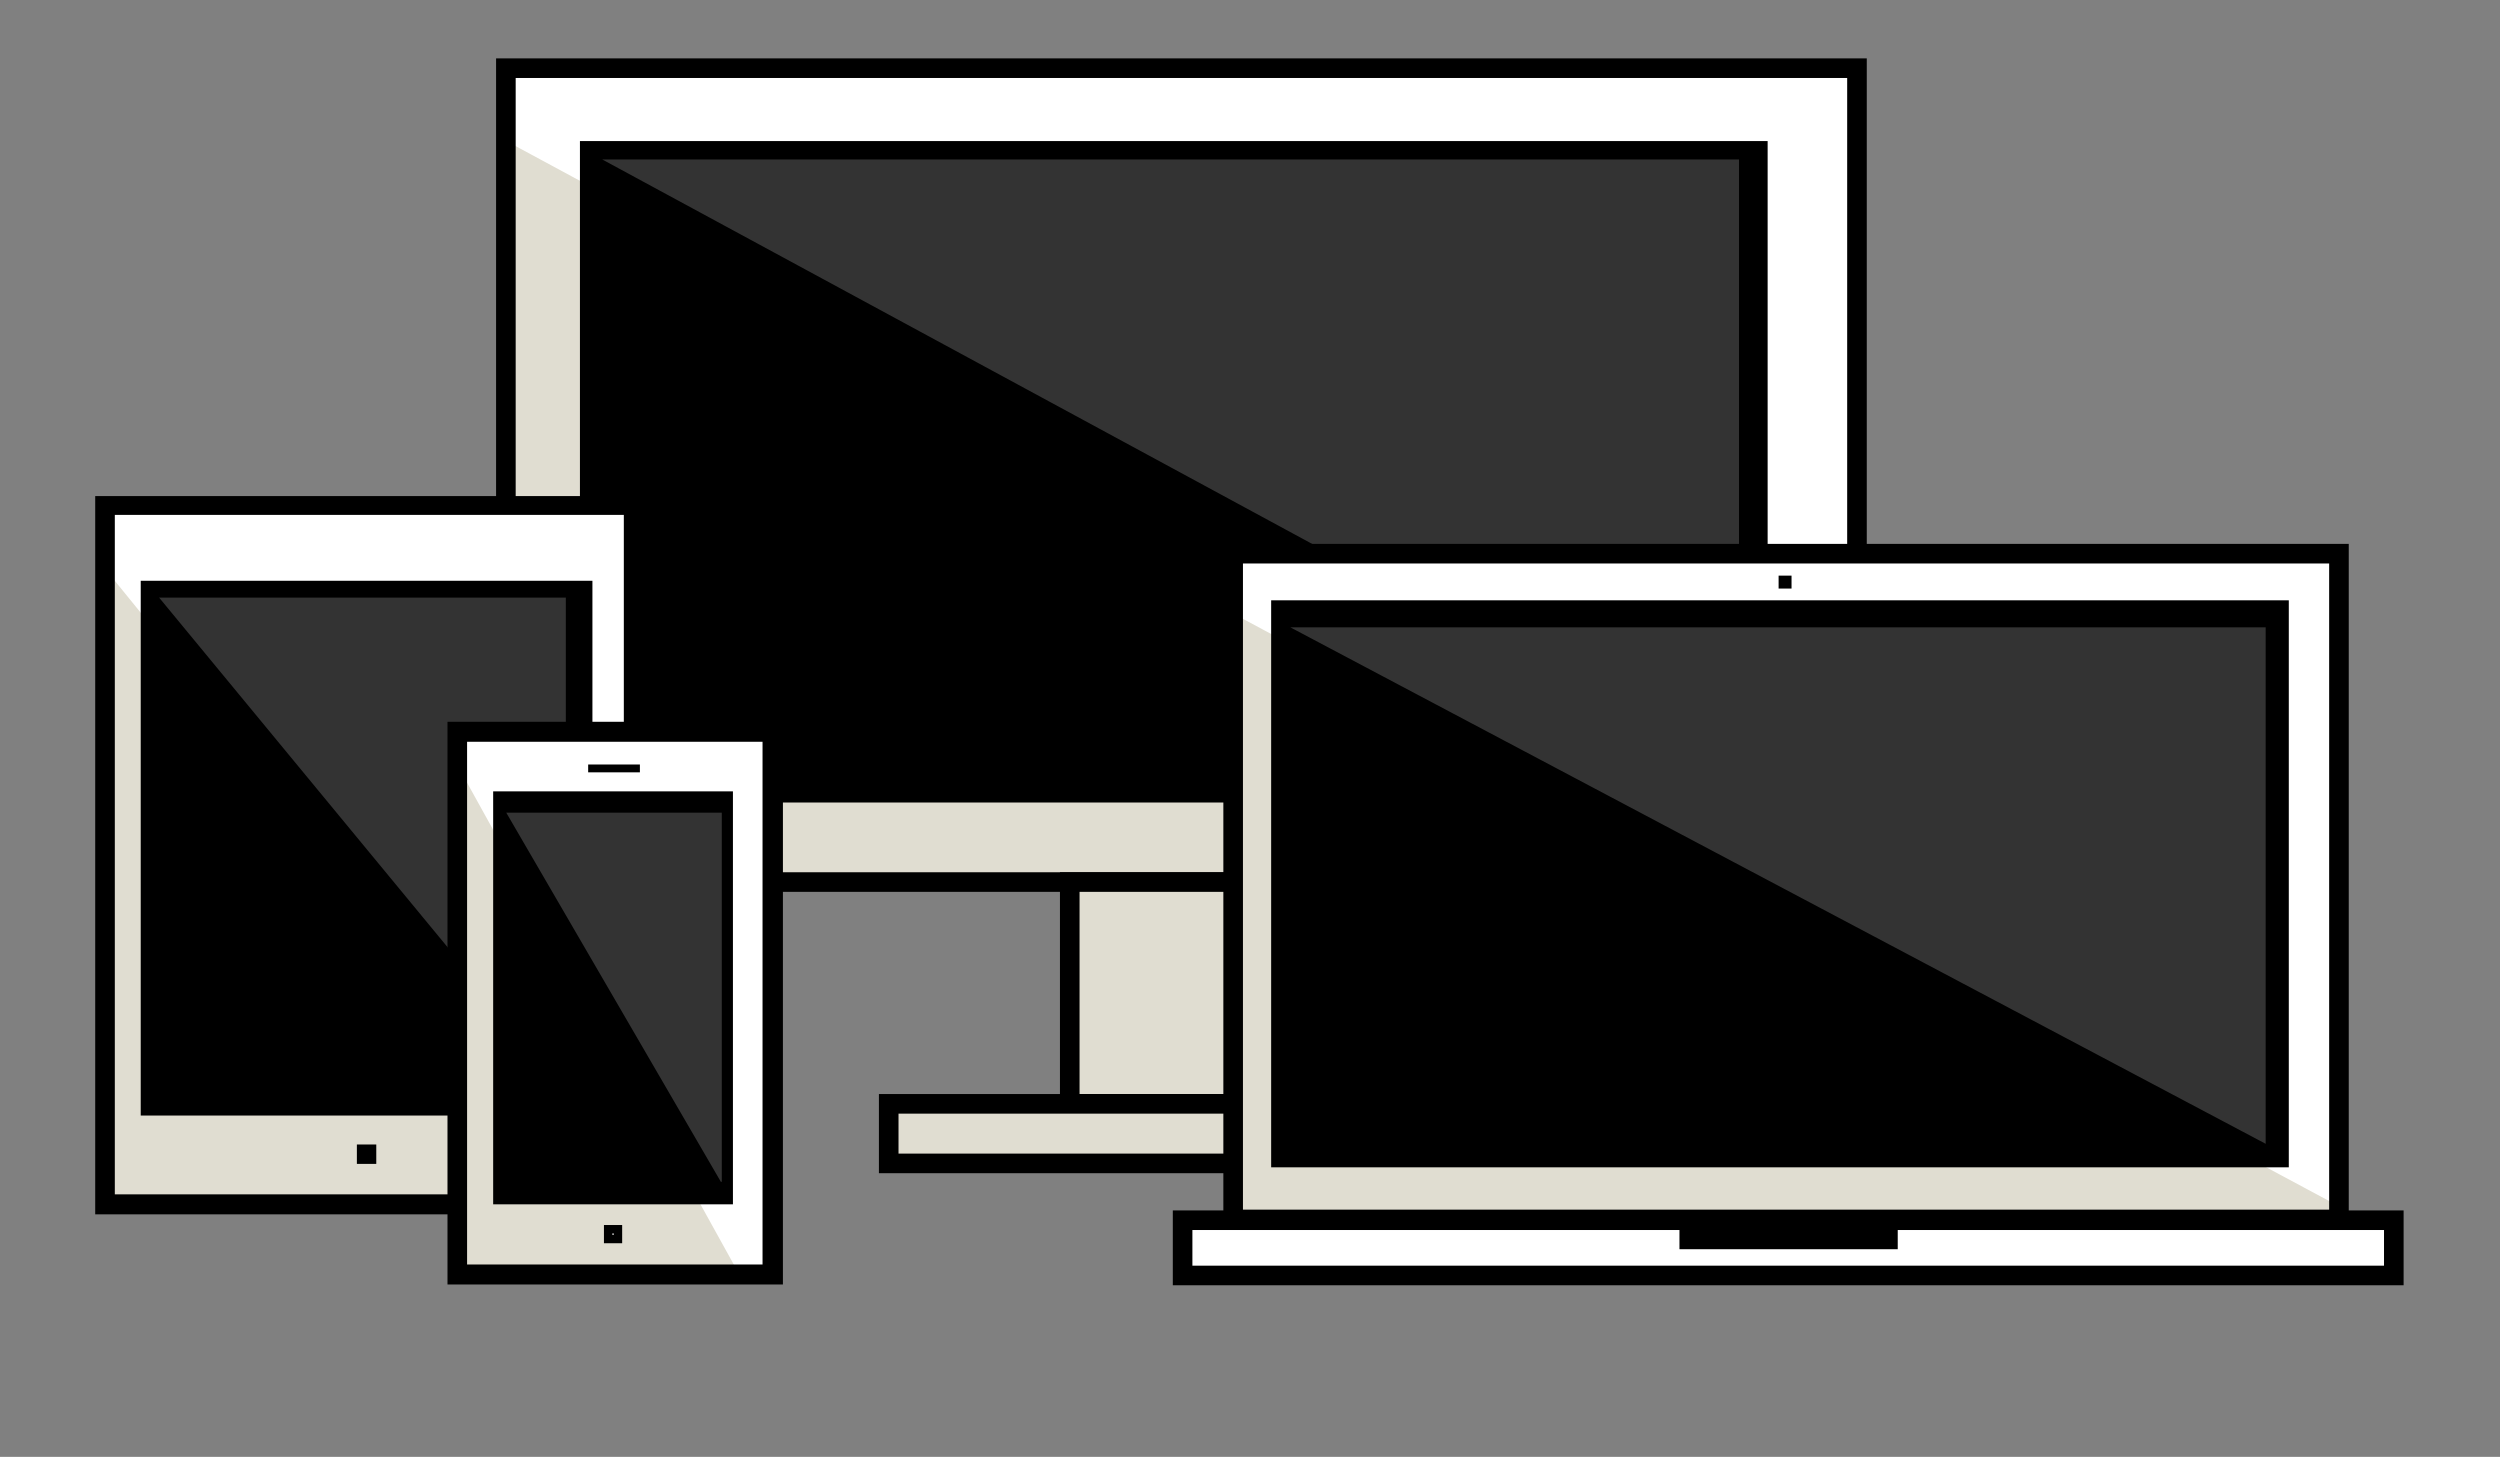 <?xml version="1.0" encoding="utf-8"?>
<!-- Generator: Adobe Illustrator 18.1.0, SVG Export Plug-In . SVG Version: 6.00 Build 0)  -->
<!DOCTYPE svg PUBLIC "-//W3C//DTD SVG 1.1//EN" "http://www.w3.org/Graphics/SVG/1.1/DTD/svg11.dtd">
<svg version="1.1" id="Layer_1" xmlns="http://www.w3.org/2000/svg" xmlns:xlink="http://www.w3.org/1999/xlink" x="0px" y="0px"
	 viewBox="-17.6 108.2 638 371.8" enable-background="new -17.6 108.2 638 371.8" xml:space="preserve">
<rect x="-17.6" y="108.2" width="638" height="371.8" fill="#808080" stroke="none"/>
<g>
	<rect x="111.5" y="125.6" fill="#FFFFFF" width="344.4" height="207.7"/>
	<polygon fill="#E0DDD1" points="454.6,329.3 111.6,144.2 111.6,333.4 454.6,333.3 	"/>
	<rect x="111.5" y="125.6" fill="none" stroke="#000000" stroke-width="5" stroke-miterlimit="10" width="344.8" height="207.7"/>
	<rect x="130.4" y="144.2" width="303.1" height="168.8"/>
	<rect x="255.4" y="333.3" fill="#E0DDD1" stroke="#000000" stroke-width="5" stroke-miterlimit="10" width="56.6" height="56.6"/>
	<rect x="209.2" y="389.9" fill="#E0DDD1" stroke="#000000" stroke-width="5" stroke-miterlimit="10" width="149.1" height="15.2"/>
	<polygon opacity="0.2" fill="#FFFFFF" enable-background="new    " points="426.2,148.9 426.2,306 136.1,148.9 	"/>
</g>
<g>
	<rect x="8.8" y="238" fill="#FFFFFF" width="133.4" height="175.4"/>
	<polyline fill="#E0DDD1" points="141.2,416 11.2,255.8 11.2,416 	"/>
	<g>
		<path stroke="#000000" stroke-miterlimit="10" d="M142.1,239.1v174.4H11.2V239.1H142.1 M146.1,235.3h-4H11.2h-4v4v174.3v4h4h130.9
			h4v-4V239.1V235.3L146.1,235.3z"/>
	</g>
	<rect x="19.4" y="257.5" stroke="#000000" stroke-width="2.171" stroke-miterlimit="10" width="113.1" height="134.3"/>
	
		<rect x="74.9" y="401.7" fill="#FFFFFF" stroke="#000000" stroke-width="2.851" stroke-miterlimit="10" width="2.1" height="2.1"/>
	<polygon opacity="0.2" fill="#FFFFFF" enable-background="new    " points="126.8,260.7 126.8,386.5 23,260.7 	"/>
</g>
<g>
	<rect x="99.2" y="294.3" fill="#FFFFFF" width="81.5" height="139.6"/>
	<polyline fill="#E0DDD1" points="171.1,433.5 100.3,305.6 100.3,433.1 	"/>
	<g>
		<path d="M177,297.5v133.4h-75.4V297.5H177 M182.2,292.4h-5.1h-75.4h-5.1v5.1v133.4v5.1h5.1h75.4h5.1v-5.1V297.5V292.4L182.2,292.4
			z"/>
	</g>
	<rect x="109.6" y="311.5" stroke="#000000" stroke-width="2.688" stroke-miterlimit="10" width="58.5" height="102.7"/>
	<line fill="none" stroke="#000000" stroke-width="2" stroke-miterlimit="10" x1="132.5" y1="304.3" x2="145.7" y2="304.3"/>
	
		<rect x="137.6" y="421.9" fill="#FFFFFF" stroke="#000000" stroke-width="2.15" stroke-miterlimit="10" width="2.5" height="2.5"/>
	<path stroke="#000000" stroke-width="2.456" stroke-miterlimit="10" d="M109.6,311.5"/>
	<polygon opacity="0.2" fill="#FFFFFF" enable-background="new    " points="166.6,315.6 166.6,410.2 111.6,315.6 	"/>
	<line fill="none" stroke="#000000" stroke-width="2.688" stroke-miterlimit="10" x1="168.1" y1="414.3" x2="165.8" y2="410.2"/>
</g>
<g>
	<rect x="297.1" y="249.5" fill="#FFFFFF" width="281.9" height="169.9"/>
	<polygon fill="#E0DDD1" points="579.6,416.2 297.3,264.9 297.3,419.6 579.6,419.6 	"/>
	<rect x="297.1" y="249.5" fill="none" stroke="#000000" stroke-width="5" stroke-miterlimit="10" width="282.2" height="169.9"/>
	<rect x="306.8" y="261.4" width="259.7" height="144.7"/>
	<polygon opacity="0.2" fill="#FFFFFF" enable-background="new    " points="560.6,268.3 560.6,400.1 311.7,268.3 	"/>
	<rect x="284.2" y="419.6" fill="#FFFFFF" stroke="#000000" stroke-width="5" stroke-miterlimit="10" width="309.1" height="14.1"/>
	<rect x="412.5" y="422.9" fill="#FFFFFF" stroke="#000000" stroke-width="3" stroke-miterlimit="10" width="52.7" height="2.6"/>
	<rect x="437.3" y="256.1" fill="none" stroke="#000000" stroke-width="2" stroke-miterlimit="10" width="1.3" height="1.3"/>
</g>
</svg>
